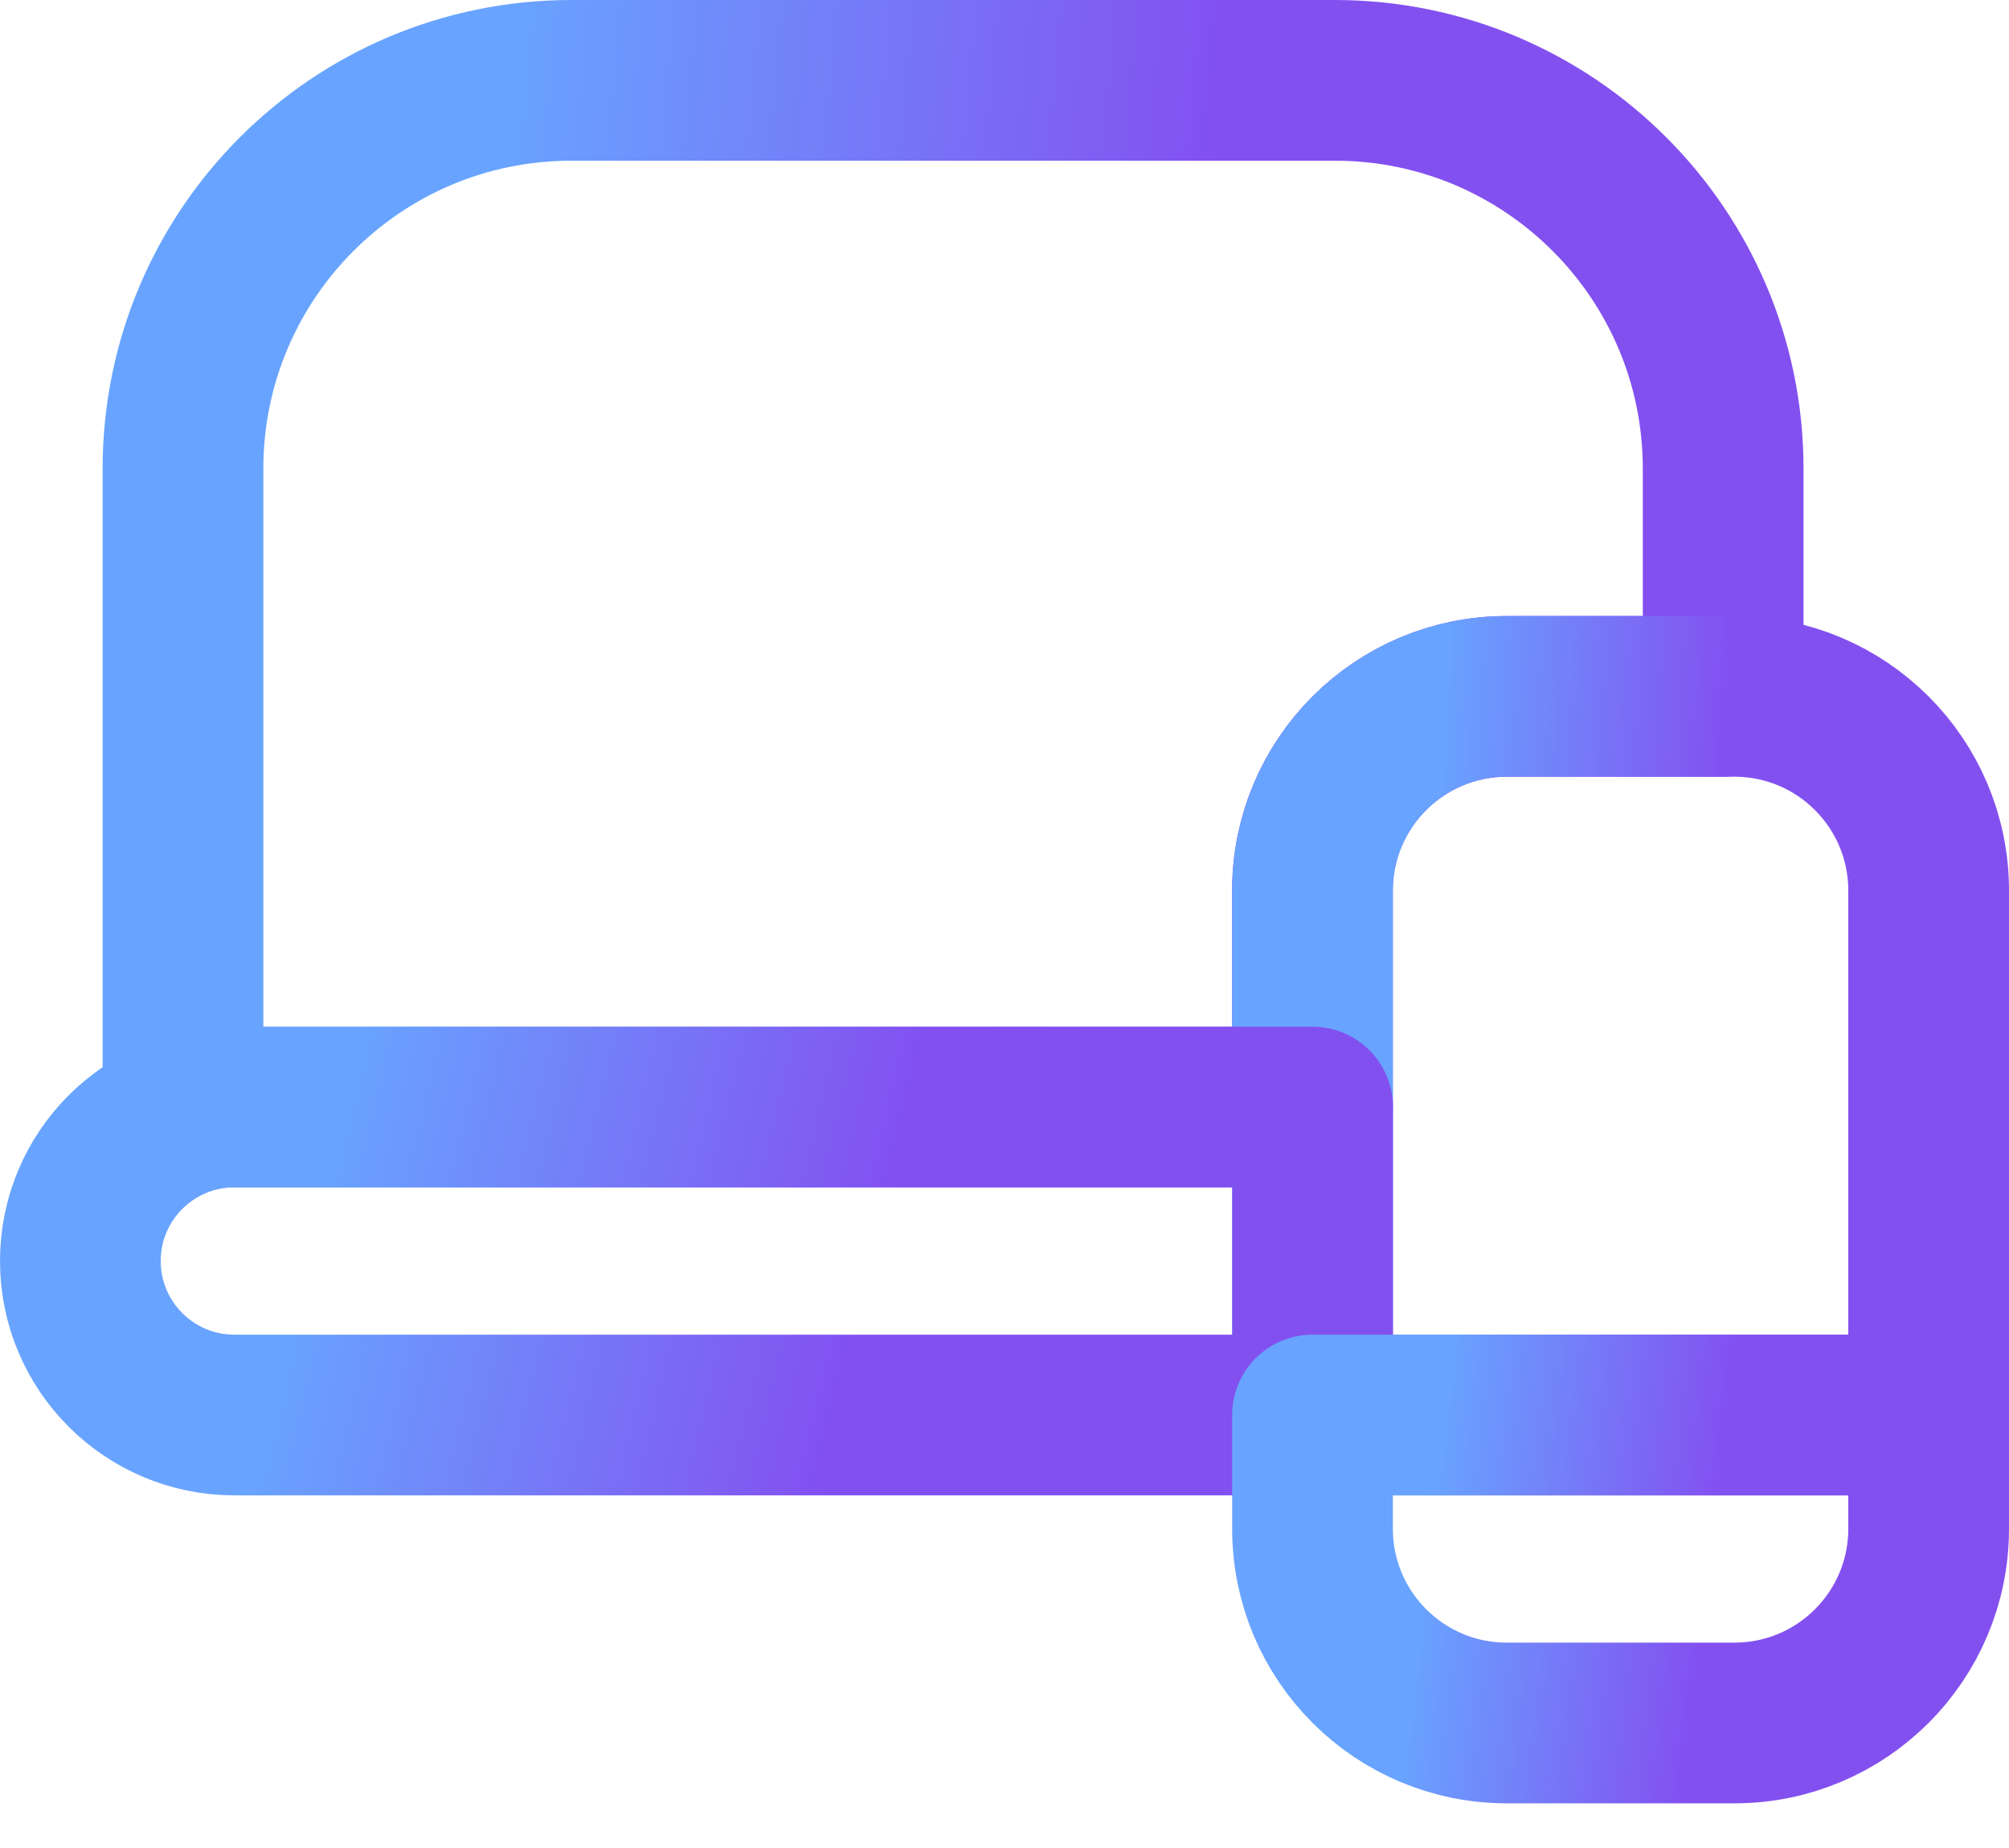 <svg width="25" height="23" viewBox="0 0 25 23" fill="none" xmlns="http://www.w3.org/2000/svg">
<path d="M16.61 1H7.11C4.441 1 2.277 3.164 2.277 5.833V13.778H16.332V11.083C16.332 9.749 17.414 8.667 18.749 8.667H21.443V5.833C21.443 3.164 19.279 1 16.61 1Z" stroke="url(#paint0_linear_2_62)" stroke-width="2" stroke-linejoin="round"/>
<path d="M21.583 8.667H18.75C17.415 8.667 16.333 9.749 16.333 11.083V17.611H24V11.083C24 9.749 22.918 8.667 21.583 8.667Z" stroke="url(#paint1_linear_2_62)" stroke-width="2" stroke-linejoin="round"/>
<path d="M16.334 17.611H2.917C1.858 17.611 1 16.753 1 15.694C1 14.636 1.858 13.778 2.917 13.778H16.334V17.611Z" stroke="url(#paint2_linear_2_62)" stroke-width="2" stroke-linejoin="round"/>
<path d="M16.333 19.028V17.611H24V19.028C24 20.362 22.918 21.444 21.583 21.444H18.75C17.415 21.444 16.333 20.362 16.333 19.028Z" stroke="url(#paint3_linear_2_62)" stroke-width="2" stroke-linejoin="round"/>
<defs>
<linearGradient id="paint0_linear_2_62" x1="6.223" y1="1" x2="17.544" y2="2.019" gradientUnits="userSpaceOnUse">
<stop stop-color="#68A4FF"/>
<stop offset="0.792" stop-color="#8350F0"/>
</linearGradient>
<linearGradient id="paint1_linear_2_62" x1="17.911" y1="8.667" x2="22.465" y2="8.901" gradientUnits="userSpaceOnUse">
<stop stop-color="#68A4FF"/>
<stop offset="0.792" stop-color="#8350F0"/>
</linearGradient>
<linearGradient id="paint2_linear_2_62" x1="4.157" y1="13.778" x2="12.79" y2="15.85" gradientUnits="userSpaceOnUse">
<stop stop-color="#68A4FF"/>
<stop offset="0.792" stop-color="#8350F0"/>
</linearGradient>
<linearGradient id="paint3_linear_2_62" x1="17.911" y1="17.611" x2="22.412" y2="18.151" gradientUnits="userSpaceOnUse">
<stop stop-color="#68A4FF"/>
<stop offset="0.792" stop-color="#8350F0"/>
</linearGradient>
</defs>
</svg>
